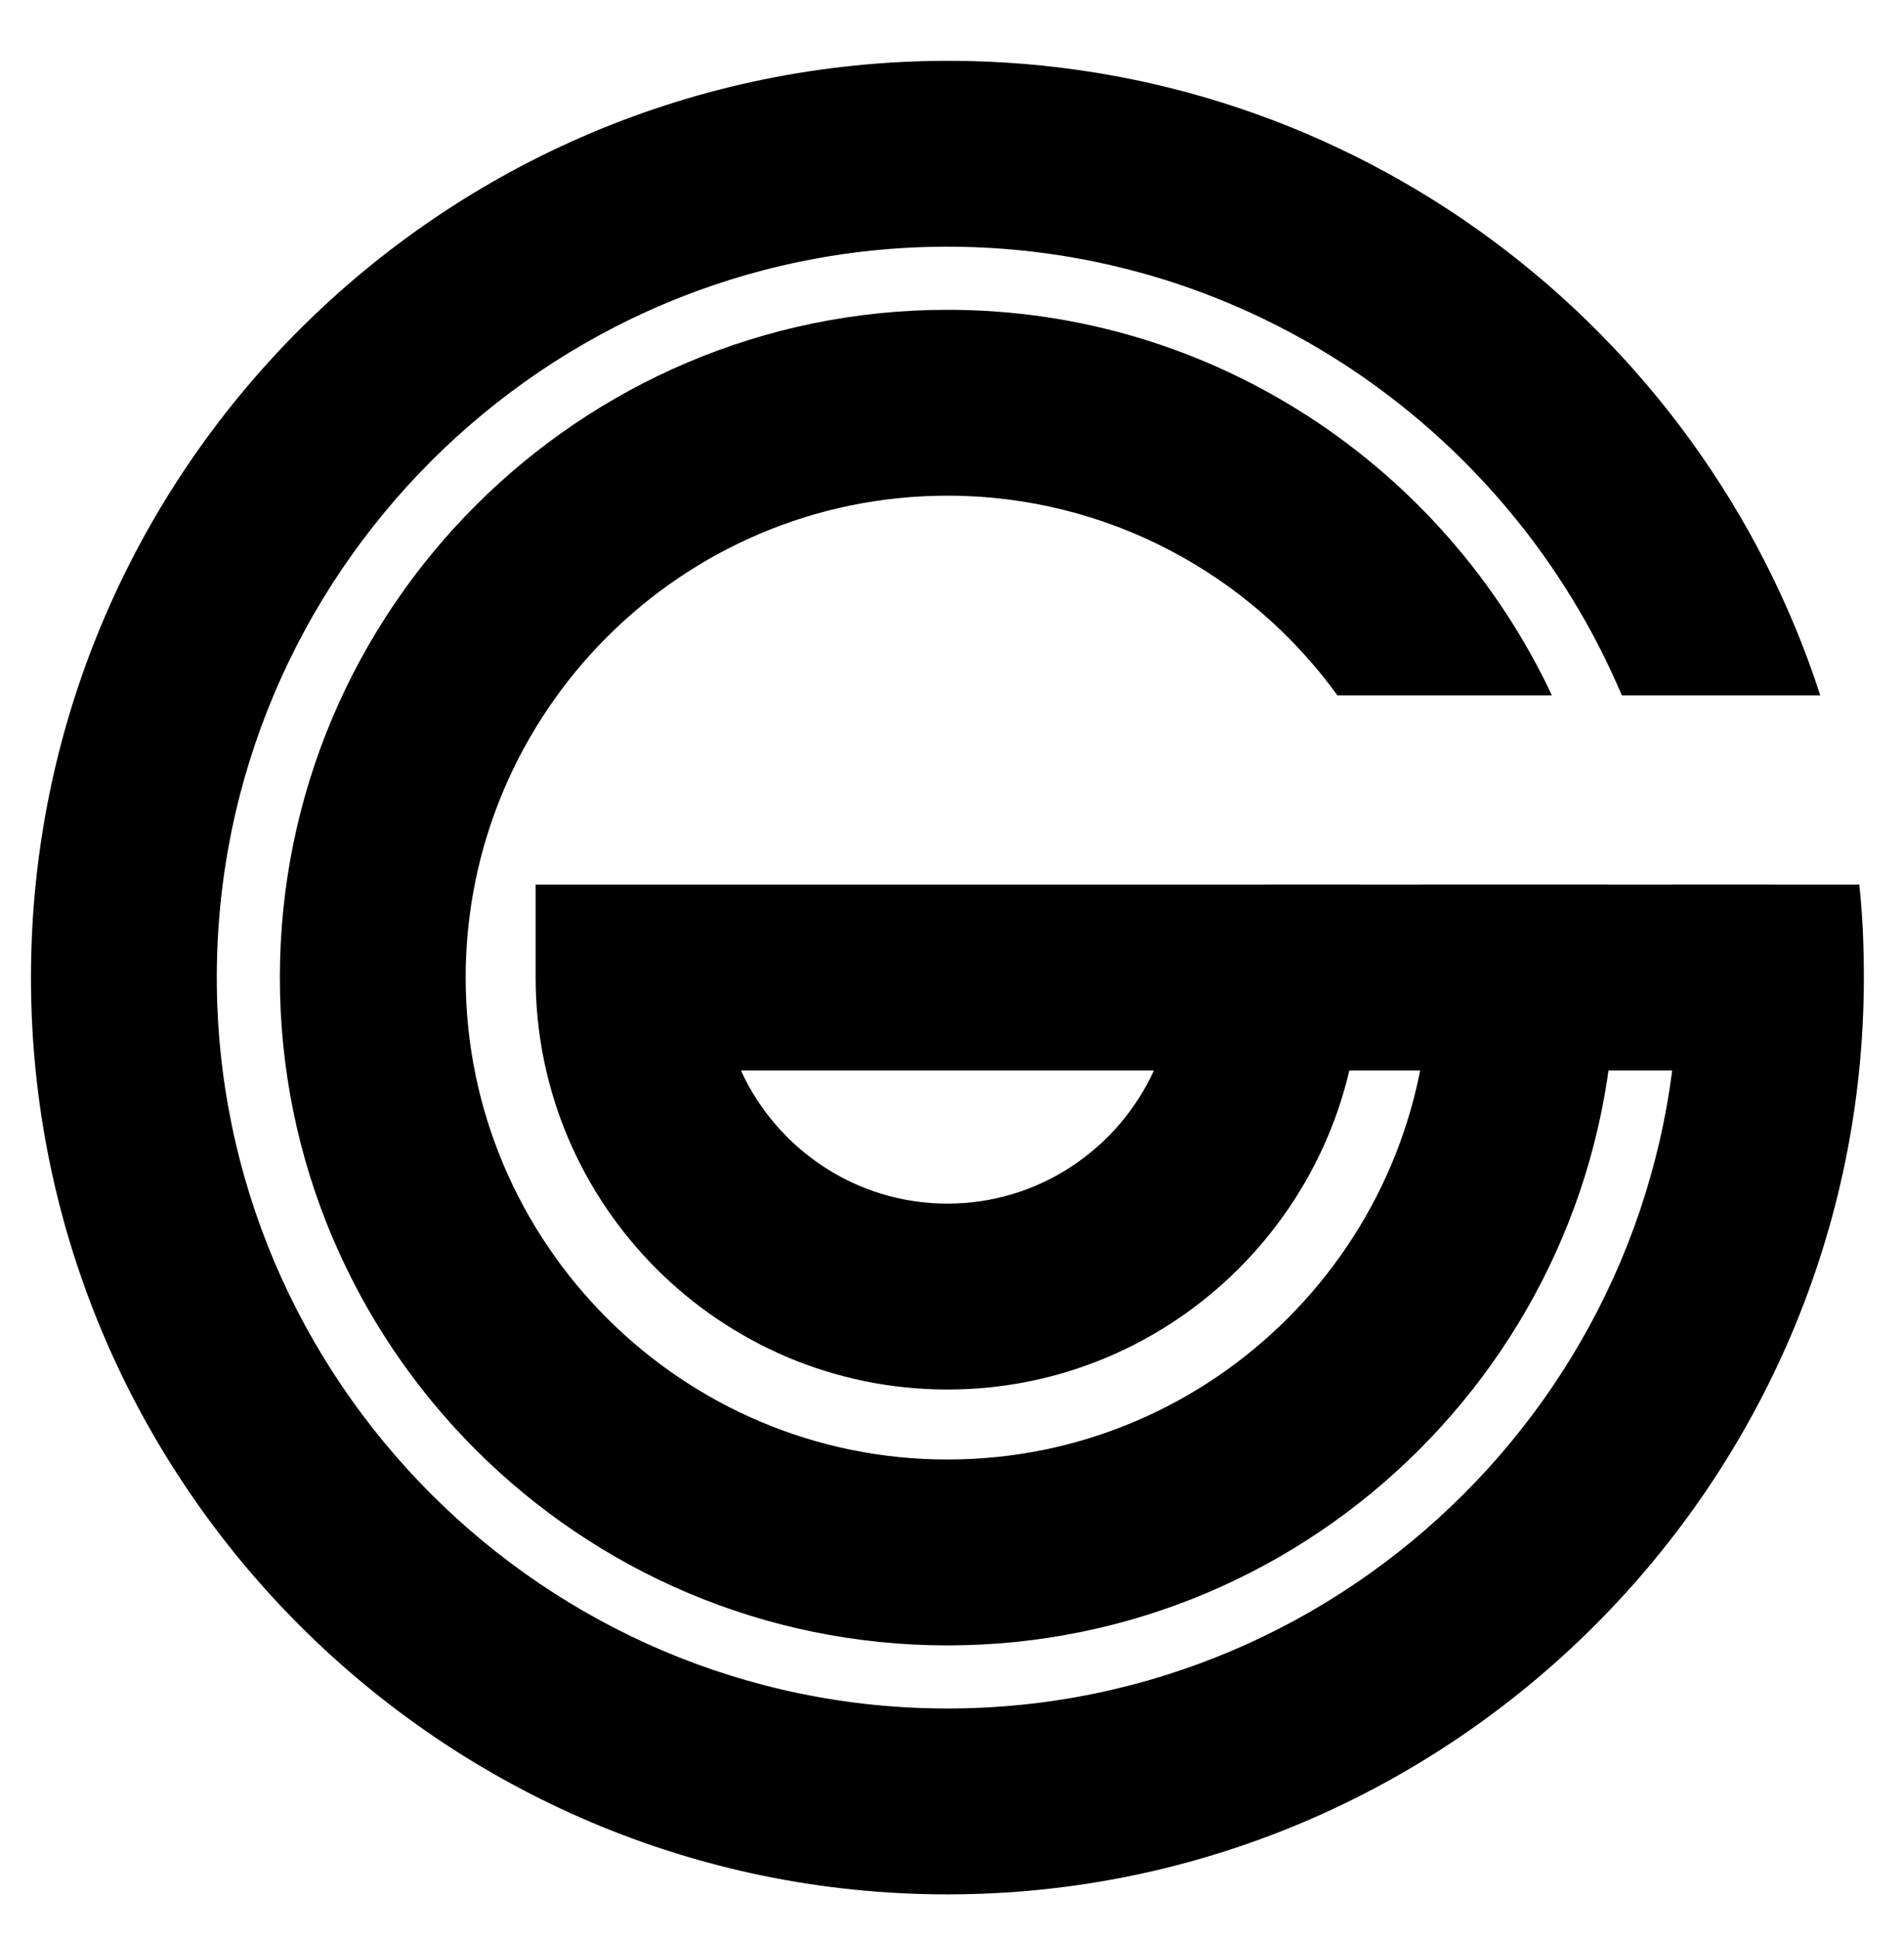 <svg enable-background="new 0 0 166 169" viewBox="0 0 166 169" xmlns="http://www.w3.org/2000/svg"><path d="m82.6 121.1c-19.8 0-35.9-16.1-35.9-35.9v-8.1h71.9v8.1c-.1 19.8-16.2 35.9-36 35.9zm-18-27.8c3.1 6.8 10 11.6 18 11.6s14.9-4.8 18-11.6z"/><path d="m110.4 77.1h44v16.2h-44z"/><path d="m140.8 85.2c0 32.1-26.1 58.2-58.2 58.2s-58.2-26.1-58.2-58.2 26.1-58.2 58.2-58.2c23.3 0 43.5 13.8 52.7 33.6h6c-9.6-23-32.3-39.1-58.8-39.1-35.1 0-63.7 28.6-63.7 63.7s28.6 63.7 63.7 63.7 63.7-28.6 63.7-63.7c0-2.7-.2-5.5-.5-8.1h-5.5c.4 2.6.6 5.3.6 8.1z" fill="none"/><path d="m145.8 77.1c.3 2.7.5 5.4.5 8.1 0 35.1-28.6 63.7-63.7 63.7s-63.7-28.6-63.7-63.7 28.6-63.7 63.7-63.7c26.4 0 49.1 16.2 58.8 39.1h17.3c-10.4-32.1-40.6-55.3-76-55.3-44.2 0-80 35.8-80 79.9s35.9 79.9 79.9 79.9 79.9-35.9 79.9-79.9c0-2.7-.1-5.4-.4-8.1z"/><path d="m82.6 27c-32.1 0-58.2 26.1-58.2 58.2s26.1 58.2 58.2 58.2 58.2-26.1 58.2-58.2c0-2.8-.2-5.5-.6-8.1h-16.4c.5 2.6.8 5.3.8 8.1 0 23.1-18.8 42-42 42-23.1 0-42-18.8-42-42 0-23.1 18.8-42 42-42 14 0 26.4 6.9 34 17.4h18.7c-9.3-19.8-29.4-33.6-52.7-33.6z"/></svg>